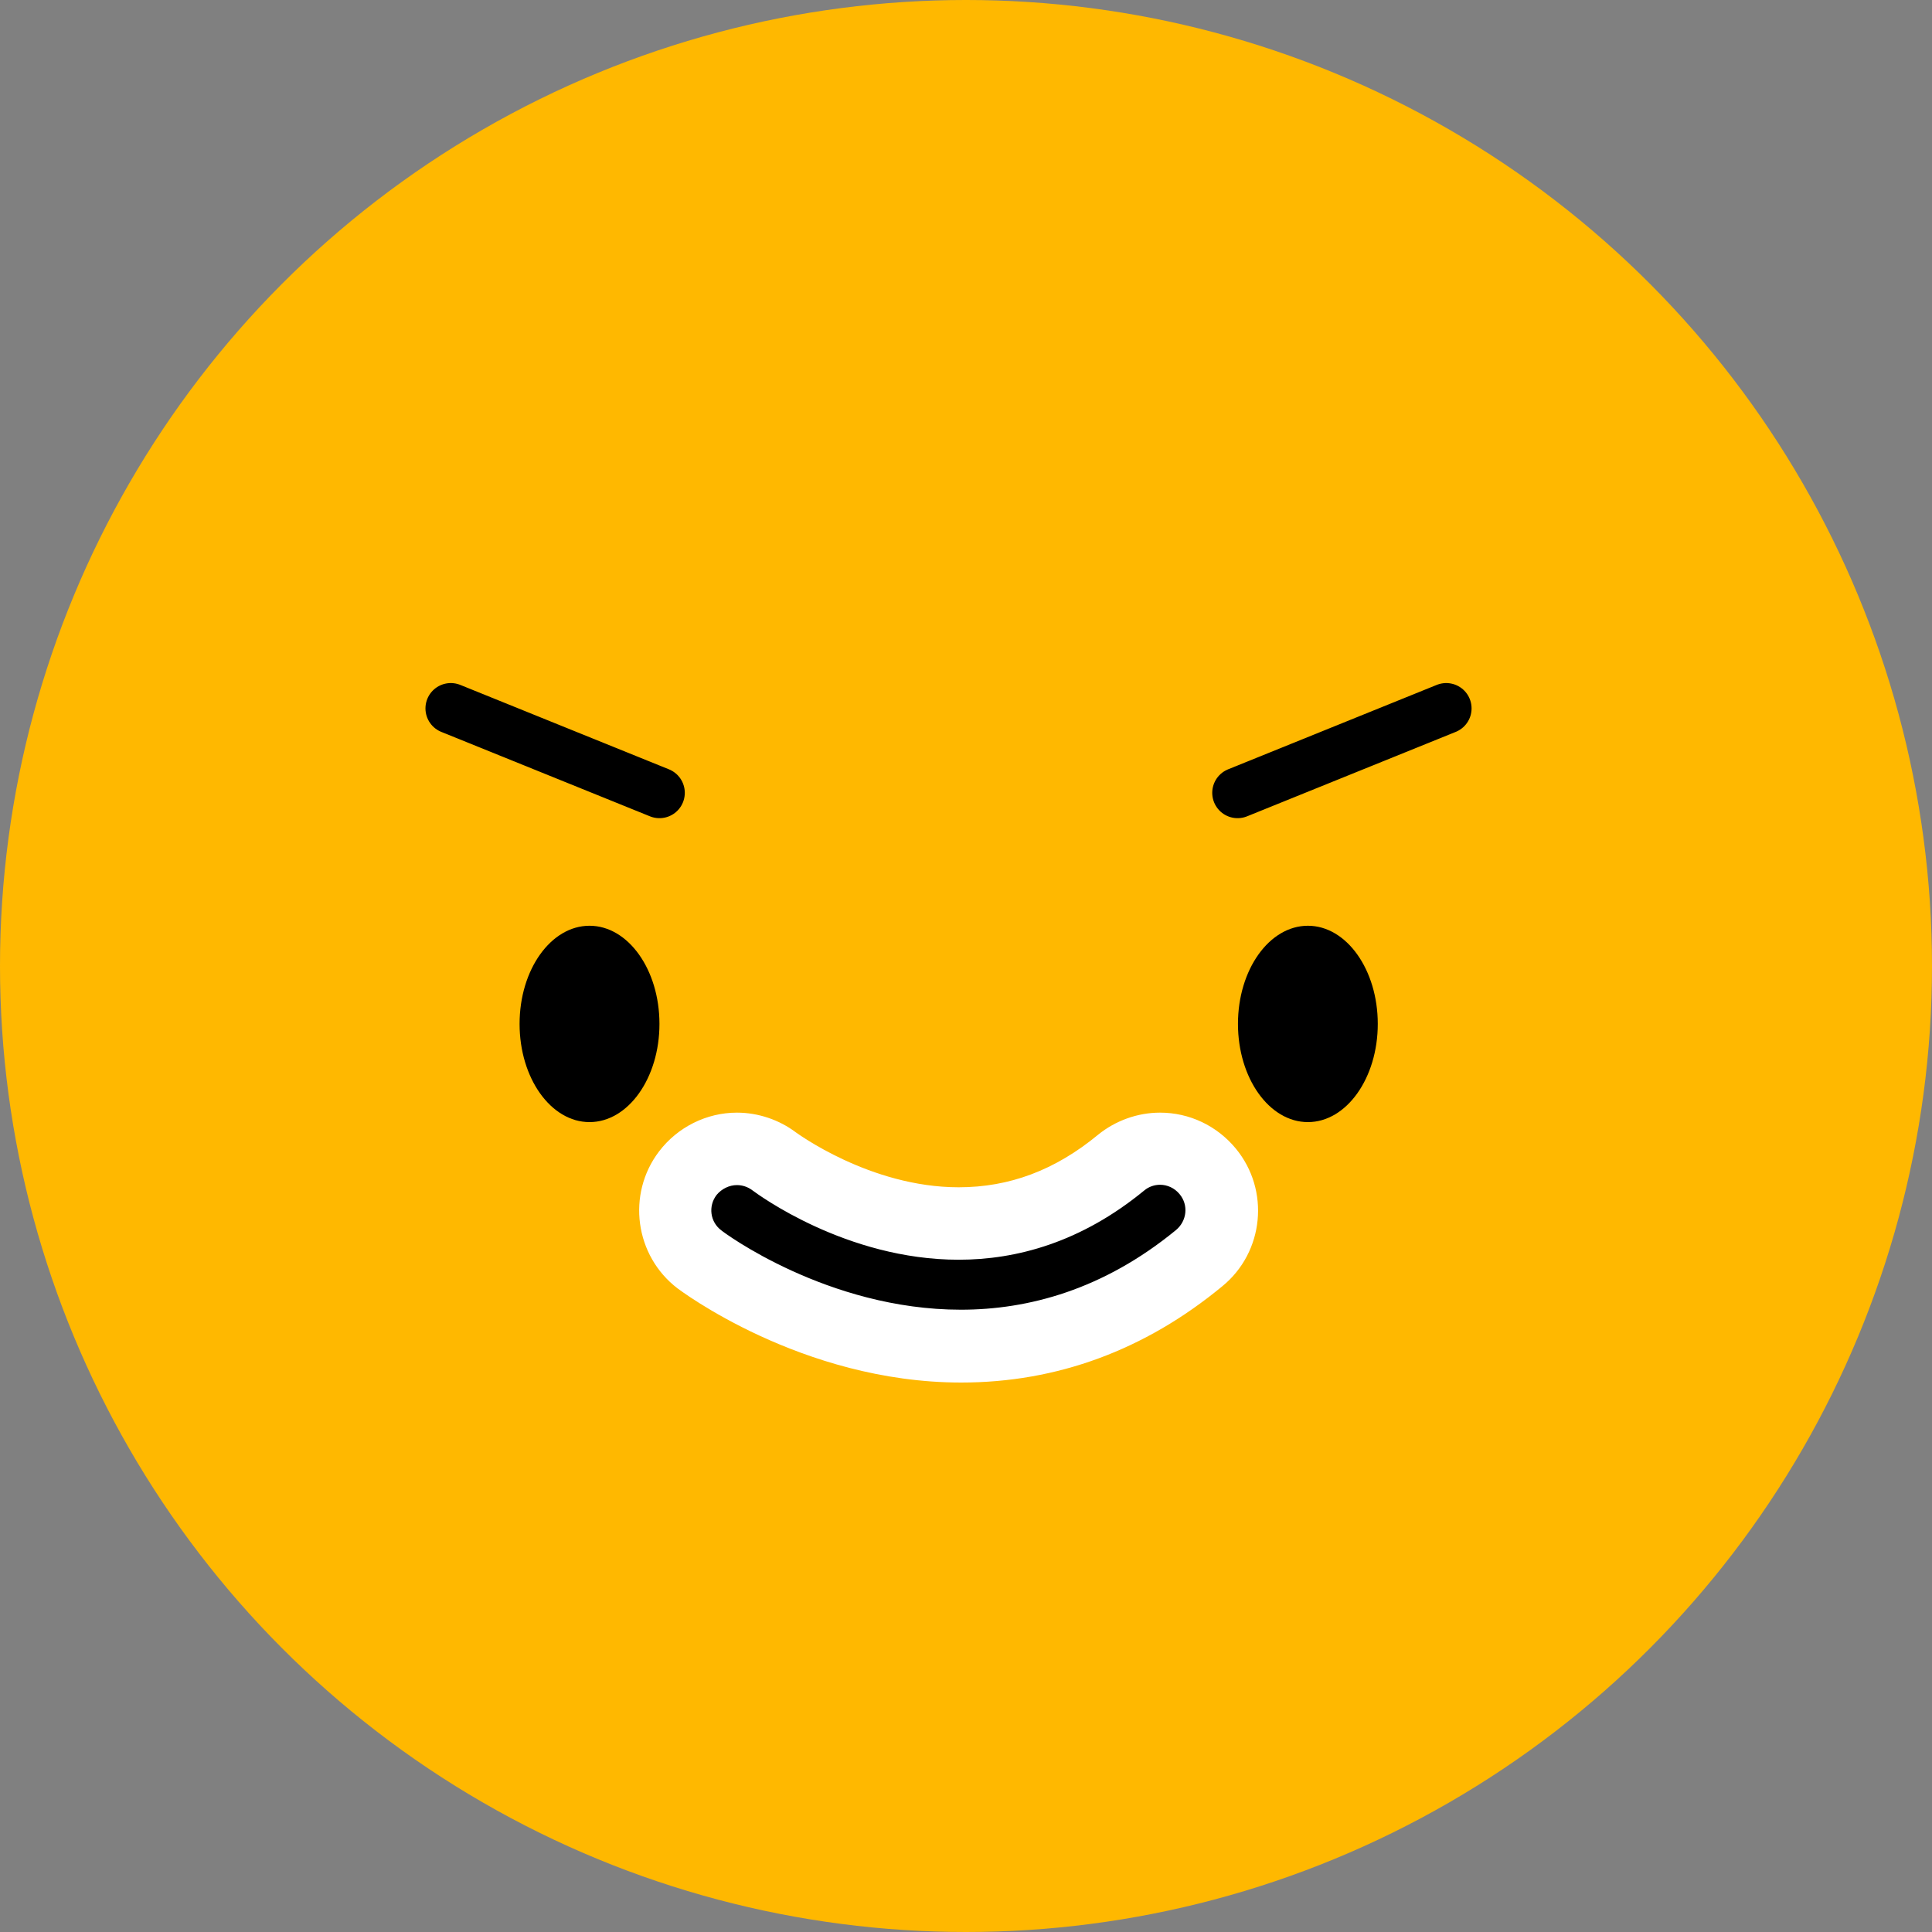 <svg width="30" height="30" viewBox="0 0 30 30" fill="none" xmlns="http://www.w3.org/2000/svg">
<rect x="0" y="0" width="30" height="30" fill="#808080" stroke="none"/>
<circle cx="15" cy="15" r="15" fill="#FFB800"/>
<path d="M14.925 20.905C12.63 20.905 10.881 19.572 10.864 19.555C10.448 19.241 10.369 18.639 10.684 18.217C10.864 17.98 11.145 17.84 11.443 17.84C11.652 17.84 11.86 17.907 12.023 18.037C12.073 18.07 13.322 19.004 14.886 19.004C15.797 19.004 16.646 18.689 17.406 18.059C17.575 17.919 17.794 17.84 18.013 17.84C18.3 17.84 18.57 17.969 18.75 18.189C19.088 18.599 19.026 19.201 18.621 19.539C17.518 20.444 16.275 20.905 14.925 20.905Z" fill="black"/>
<path d="M11.443 18.402C11.528 18.402 11.612 18.43 11.68 18.481C11.764 18.543 13.136 19.561 14.886 19.561C15.786 19.561 16.787 19.291 17.766 18.487C17.839 18.425 17.929 18.397 18.013 18.397C18.126 18.397 18.238 18.447 18.317 18.543C18.458 18.712 18.43 18.959 18.261 19.1C17.13 20.028 15.966 20.337 14.92 20.337C12.844 20.337 11.224 19.128 11.201 19.105C11.027 18.976 10.993 18.729 11.128 18.554C11.207 18.459 11.325 18.402 11.443 18.402ZM11.443 17.277C10.971 17.277 10.521 17.502 10.234 17.879C9.728 18.543 9.857 19.499 10.521 20.006C10.538 20.017 12.439 21.468 14.925 21.468C16.41 21.468 17.777 20.967 18.981 19.972C19.628 19.443 19.723 18.481 19.189 17.834C18.896 17.48 18.469 17.277 18.013 17.277C17.665 17.277 17.321 17.401 17.051 17.62C16.382 18.172 15.673 18.436 14.886 18.436C13.508 18.436 12.366 17.587 12.355 17.581C12.101 17.39 11.775 17.277 11.443 17.277Z" fill="white"/>
<path d="M9.154 17.424C9.754 17.424 10.24 16.741 10.24 15.899C10.24 15.057 9.754 14.375 9.154 14.375C8.554 14.375 8.068 15.057 8.068 15.899C8.068 16.741 8.554 17.424 9.154 17.424Z" fill="black"/>
<path d="M20.309 17.424C20.908 17.424 21.394 16.741 21.394 15.899C21.394 15.057 20.908 14.375 20.309 14.375C19.709 14.375 19.223 15.057 19.223 15.899C19.223 16.741 19.709 17.424 20.309 17.424Z" fill="black"/>
<path d="M7 11L10.24 12.311" stroke="black" stroke-width="0.787" stroke-miterlimit="10" stroke-linecap="round" stroke-linejoin="round"/>
<path d="M22.457 11L19.217 12.311" stroke="black" stroke-width="0.787" stroke-miterlimit="10" stroke-linecap="round" stroke-linejoin="round"/>
</svg>
